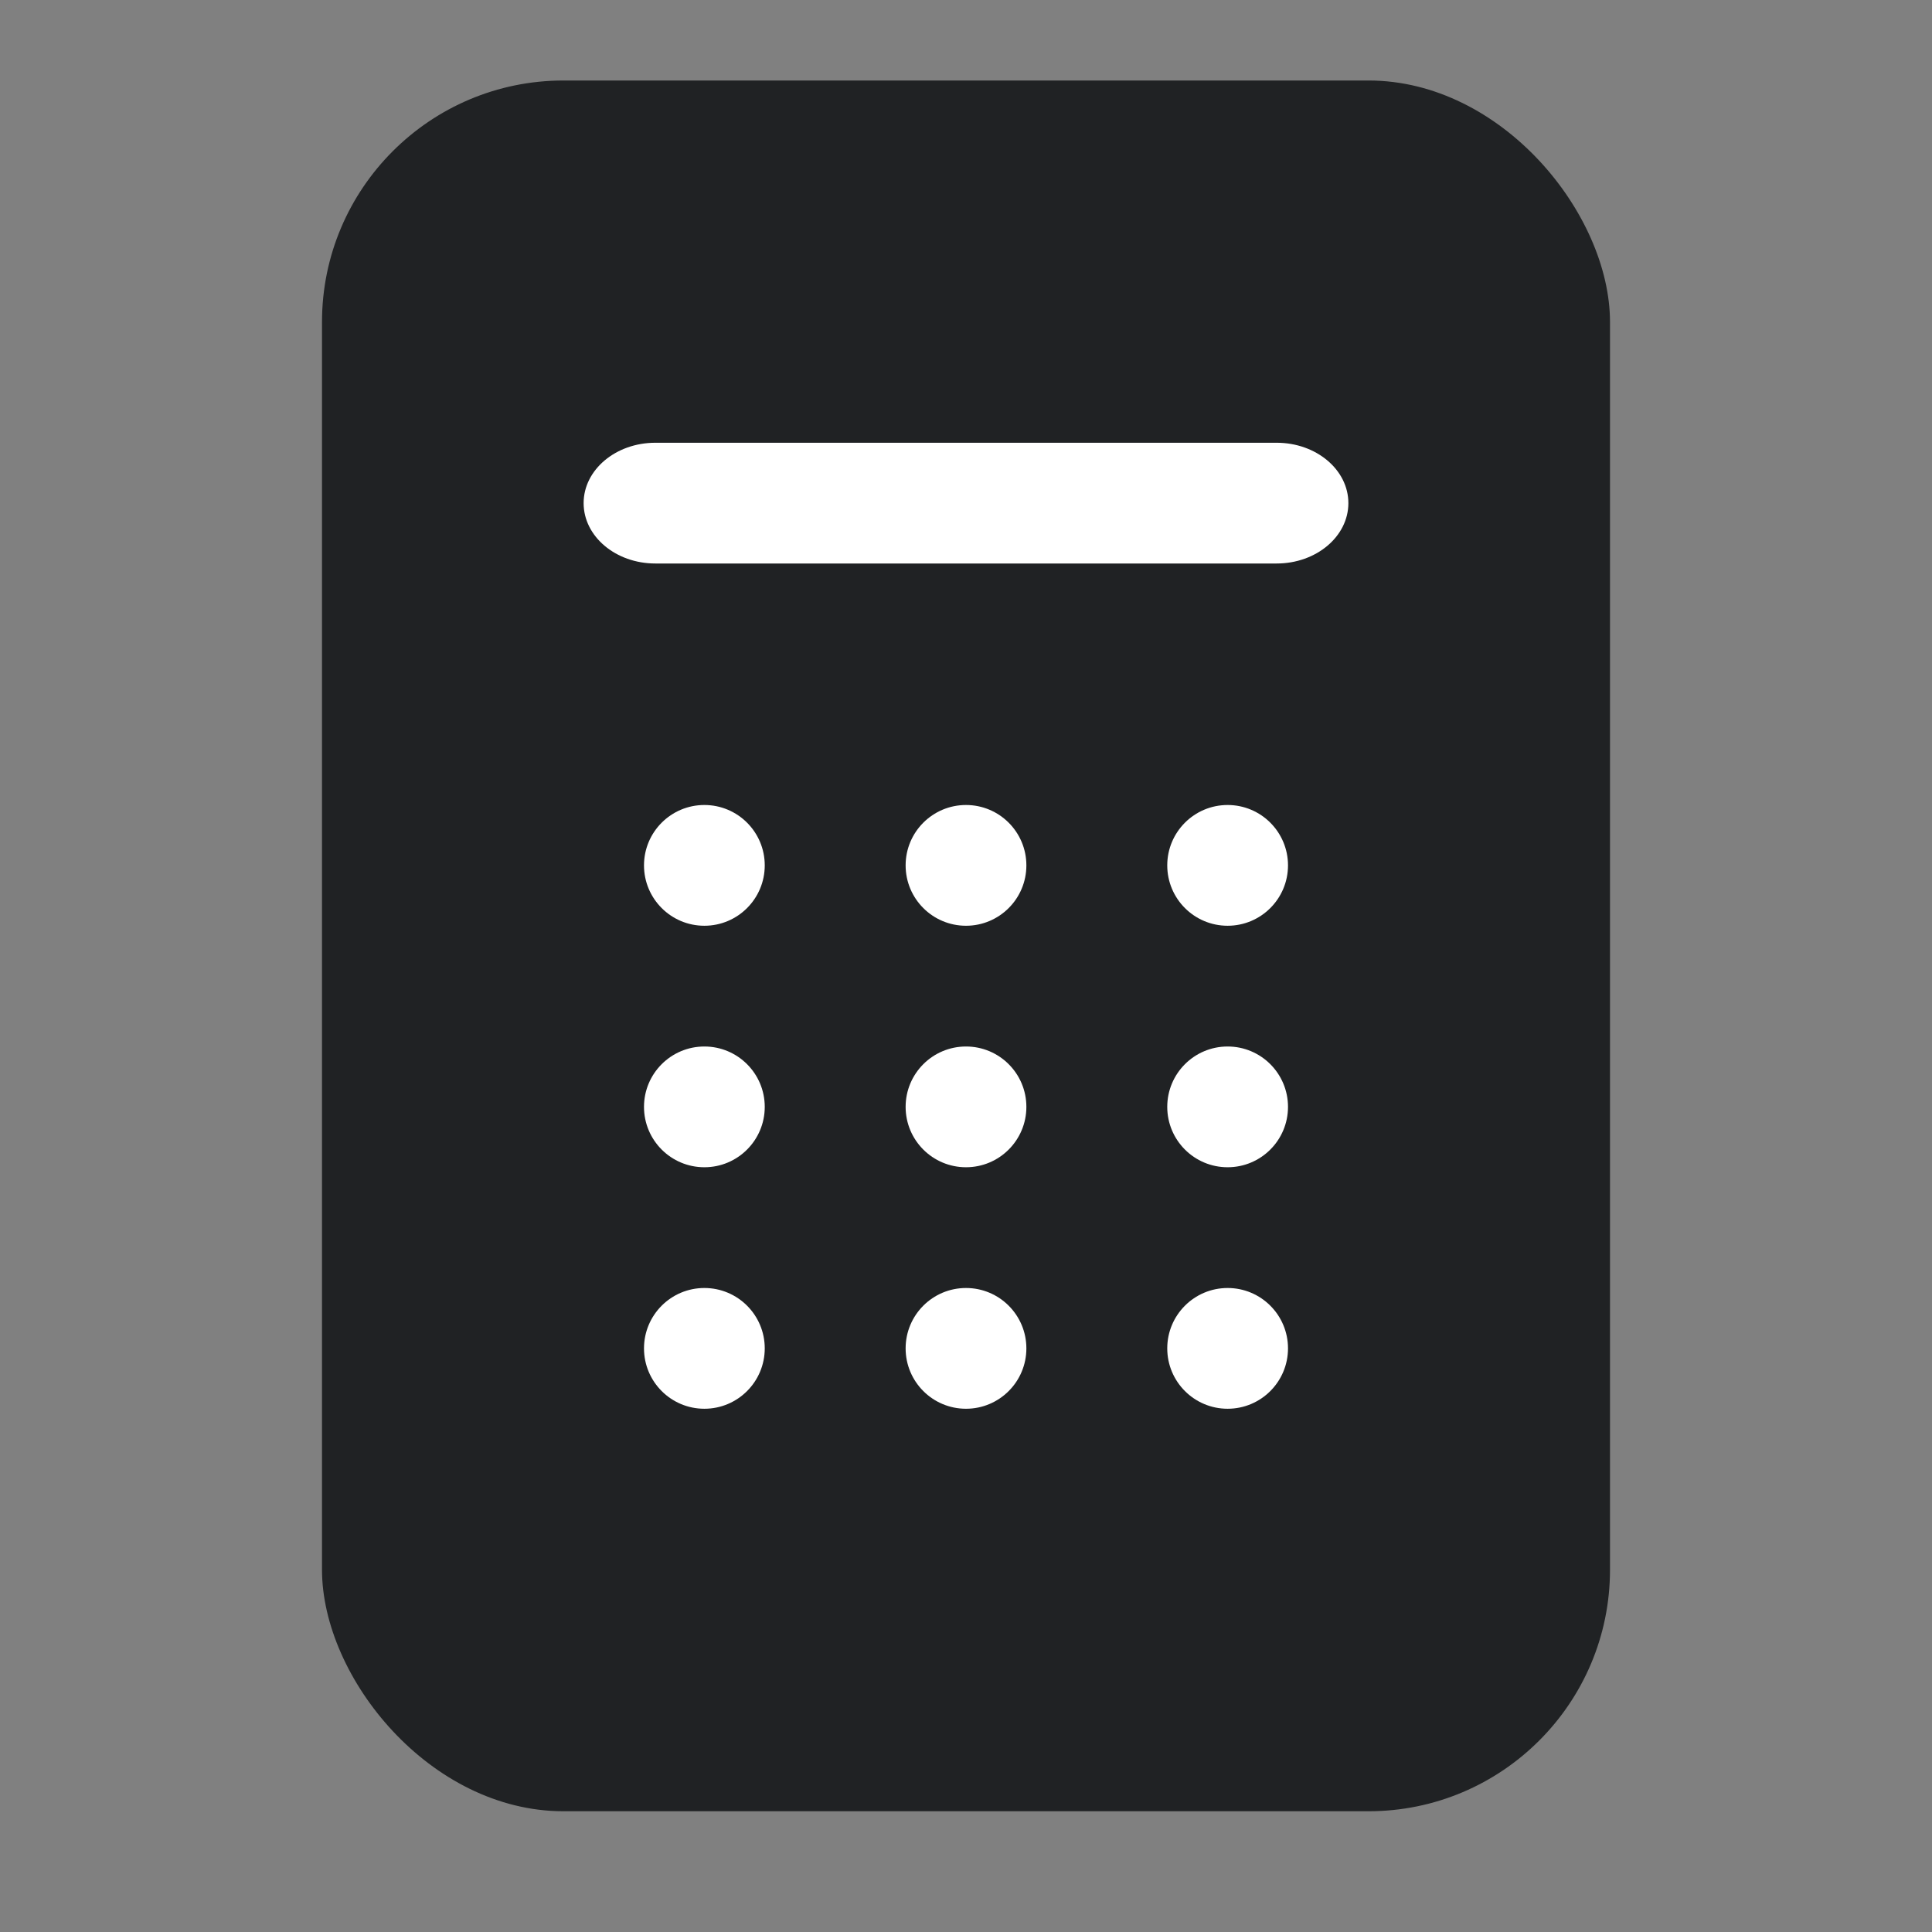 <svg width="24" height="24" viewBox="0 0 24 24" fill="none" xmlns="http://www.w3.org/2000/svg">
<rect x="0" y="0" width="24" height="24" fill="#808080" stroke="none"/>
<rect x="4" y="1" width="16" height="21.5" rx="3" fill="#202224"/>
<path fill-rule="evenodd" clip-rule="evenodd" d="M7.25 6.25C7.25 5.836 7.649 5.5 8.141 5.5H15.859C16.351 5.5 16.75 5.836 16.75 6.25C16.75 6.664 16.351 7 15.859 7H8.141C7.649 7 7.25 6.664 7.25 6.25Z" fill="white"/>
<circle cx="8.75" cy="13.75" r="0.75" fill="white"/>
<circle cx="8.75" cy="10.75" r="0.75" fill="white"/>
<circle cx="8.75" cy="16.75" r="0.75" fill="white"/>
<circle cx="12" cy="13.75" r="0.75" fill="white"/>
<circle cx="12" cy="10.75" r="0.75" fill="white"/>
<circle cx="12" cy="16.75" r="0.75" fill="white"/>
<circle cx="15.25" cy="13.75" r="0.75" fill="white"/>
<circle cx="15.25" cy="10.75" r="0.75" fill="white"/>
<circle cx="15.25" cy="16.75" r="0.75" fill="white"/>
</svg>
